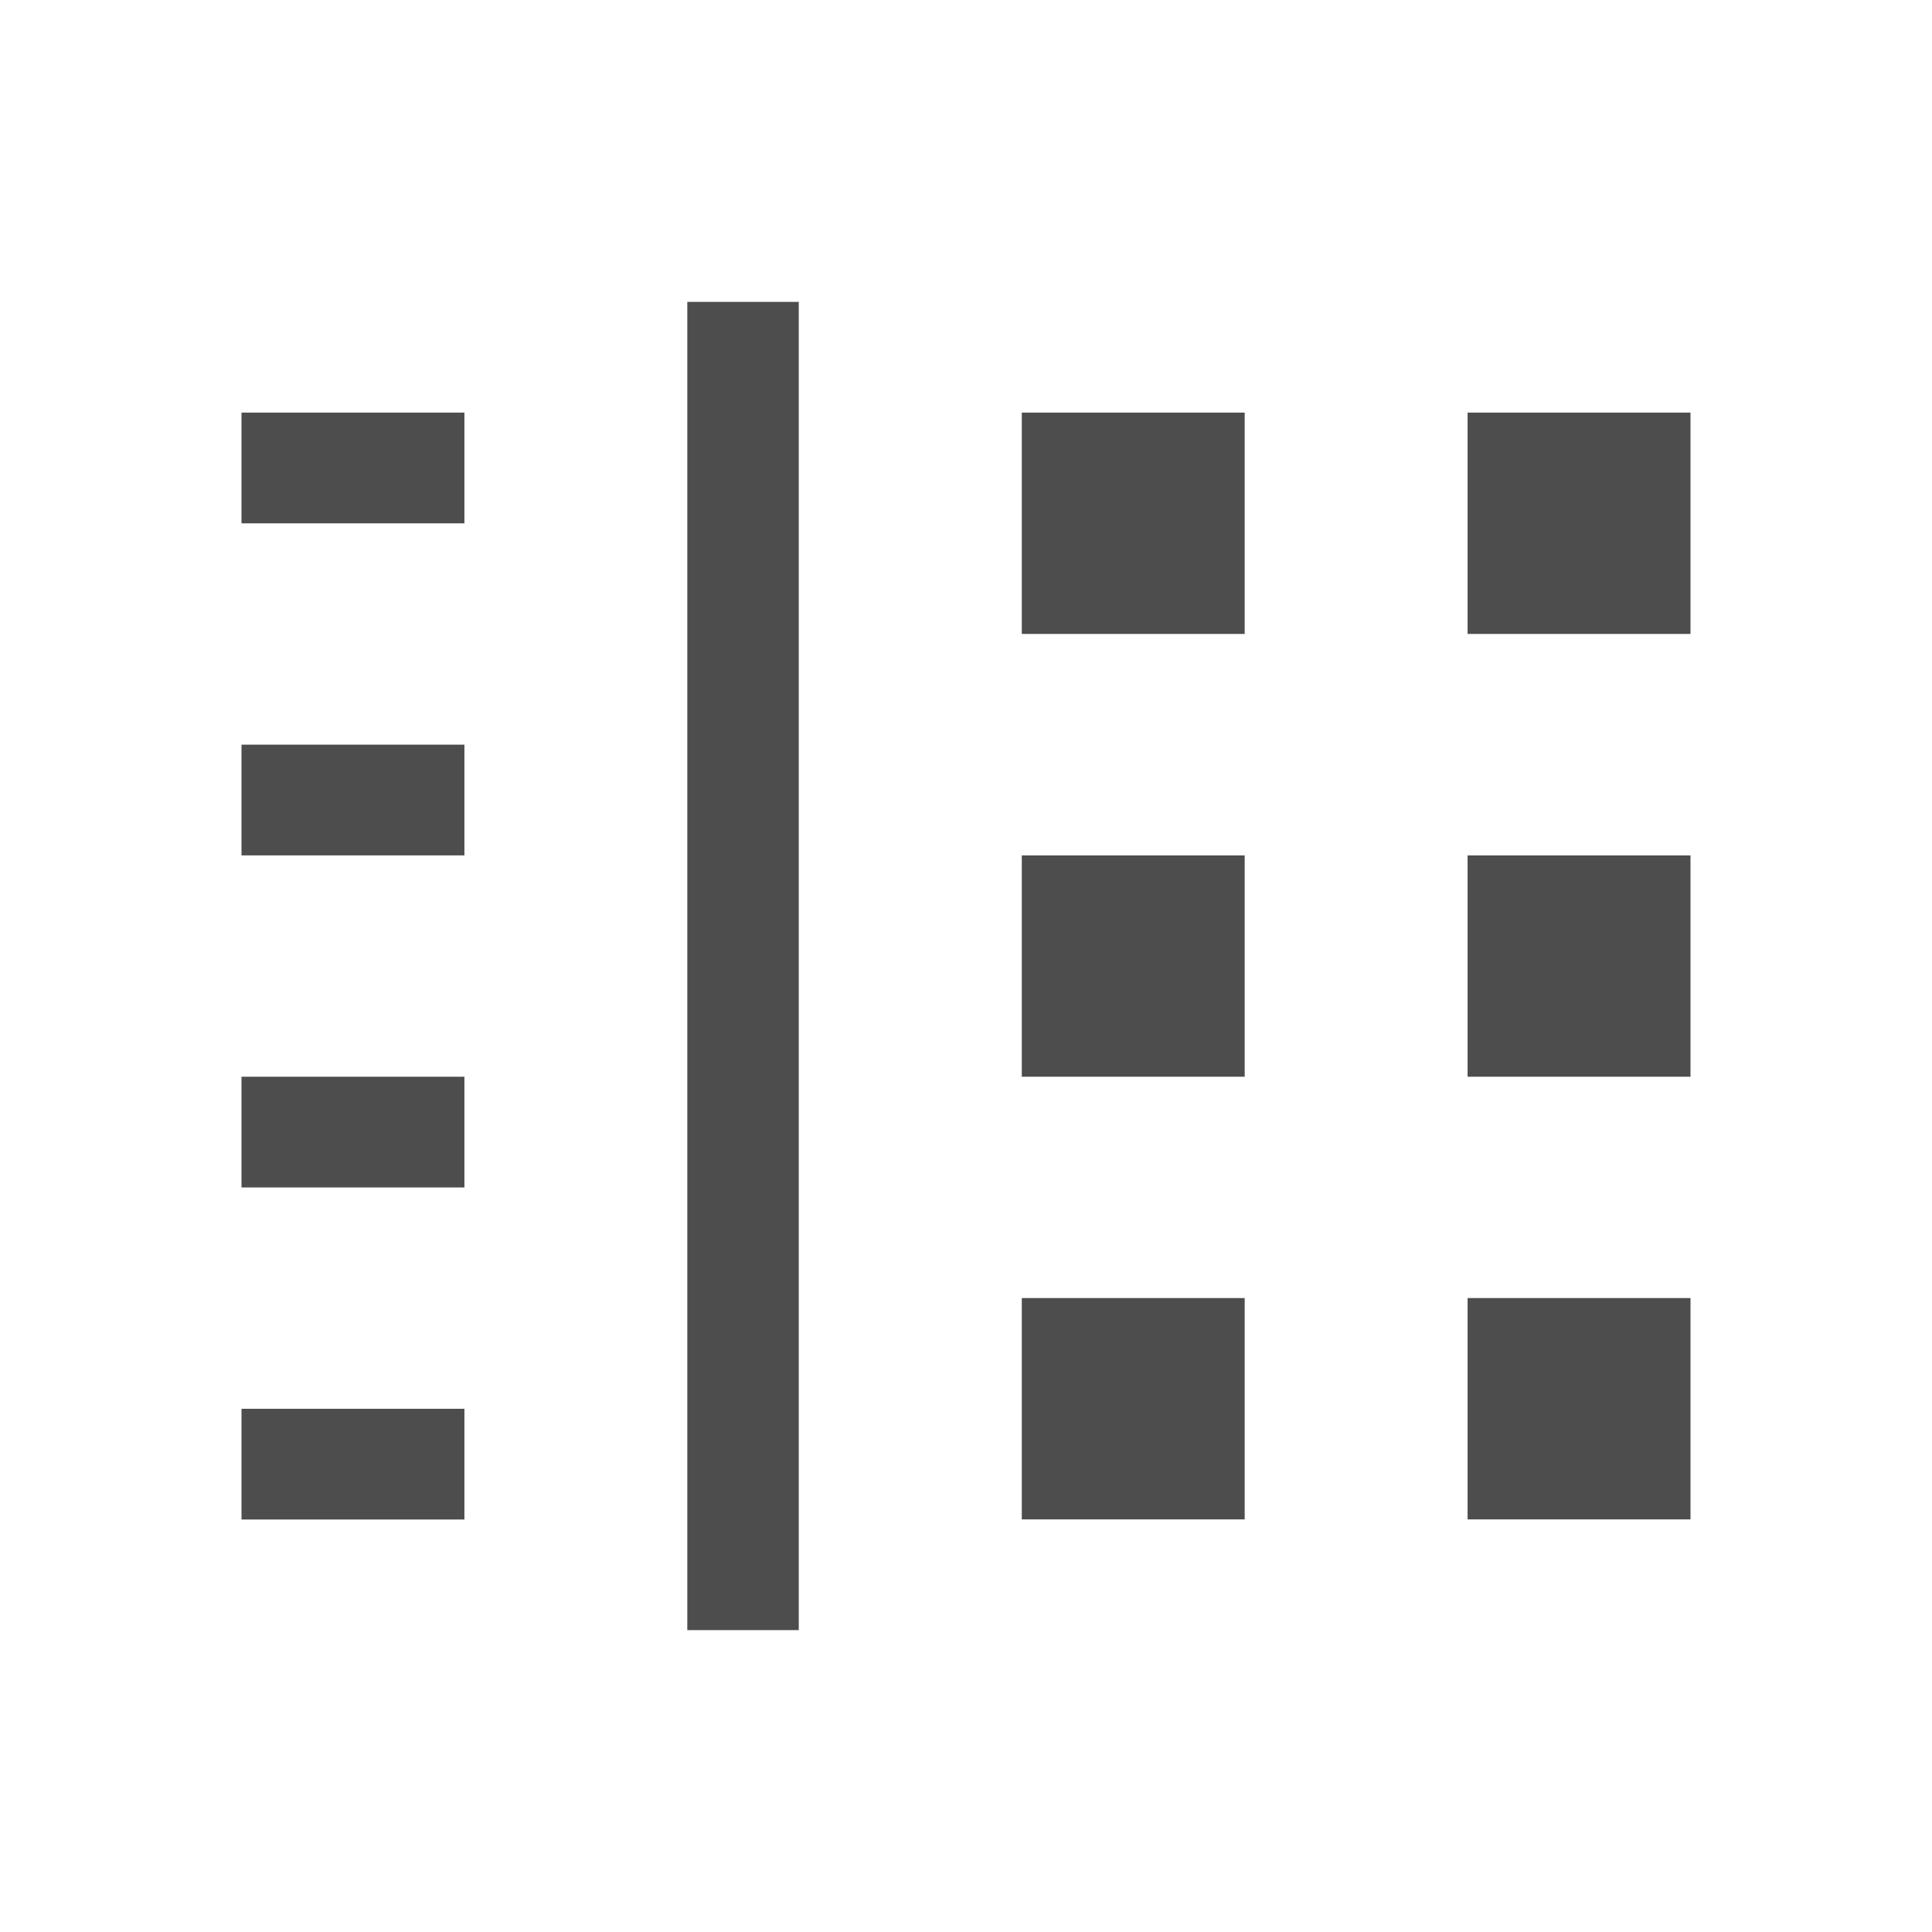 <svg viewBox="0 0 16 16" xmlns="http://www.w3.org/2000/svg"><path d="m5.692 2.5v11h .923v-11zm-3.692.917v.917h1.846v-.917zm6.462 0v1.833h1.846v-1.833zm3.692 0v1.833h1.846v-1.833zm-10.154 2.75v.917h1.846v-.917zm6.462.917v1.833h1.846v-1.833zm3.692 0v1.833h1.846v-1.833zm-10.154 1.833v.917h1.846v-.917zm6.462 1.833v1.833h1.846v-1.833zm3.692 0v1.833h1.846v-1.833zm-10.154.917v.917h1.846v-.917z" fill="#4d4d4d"/></svg>